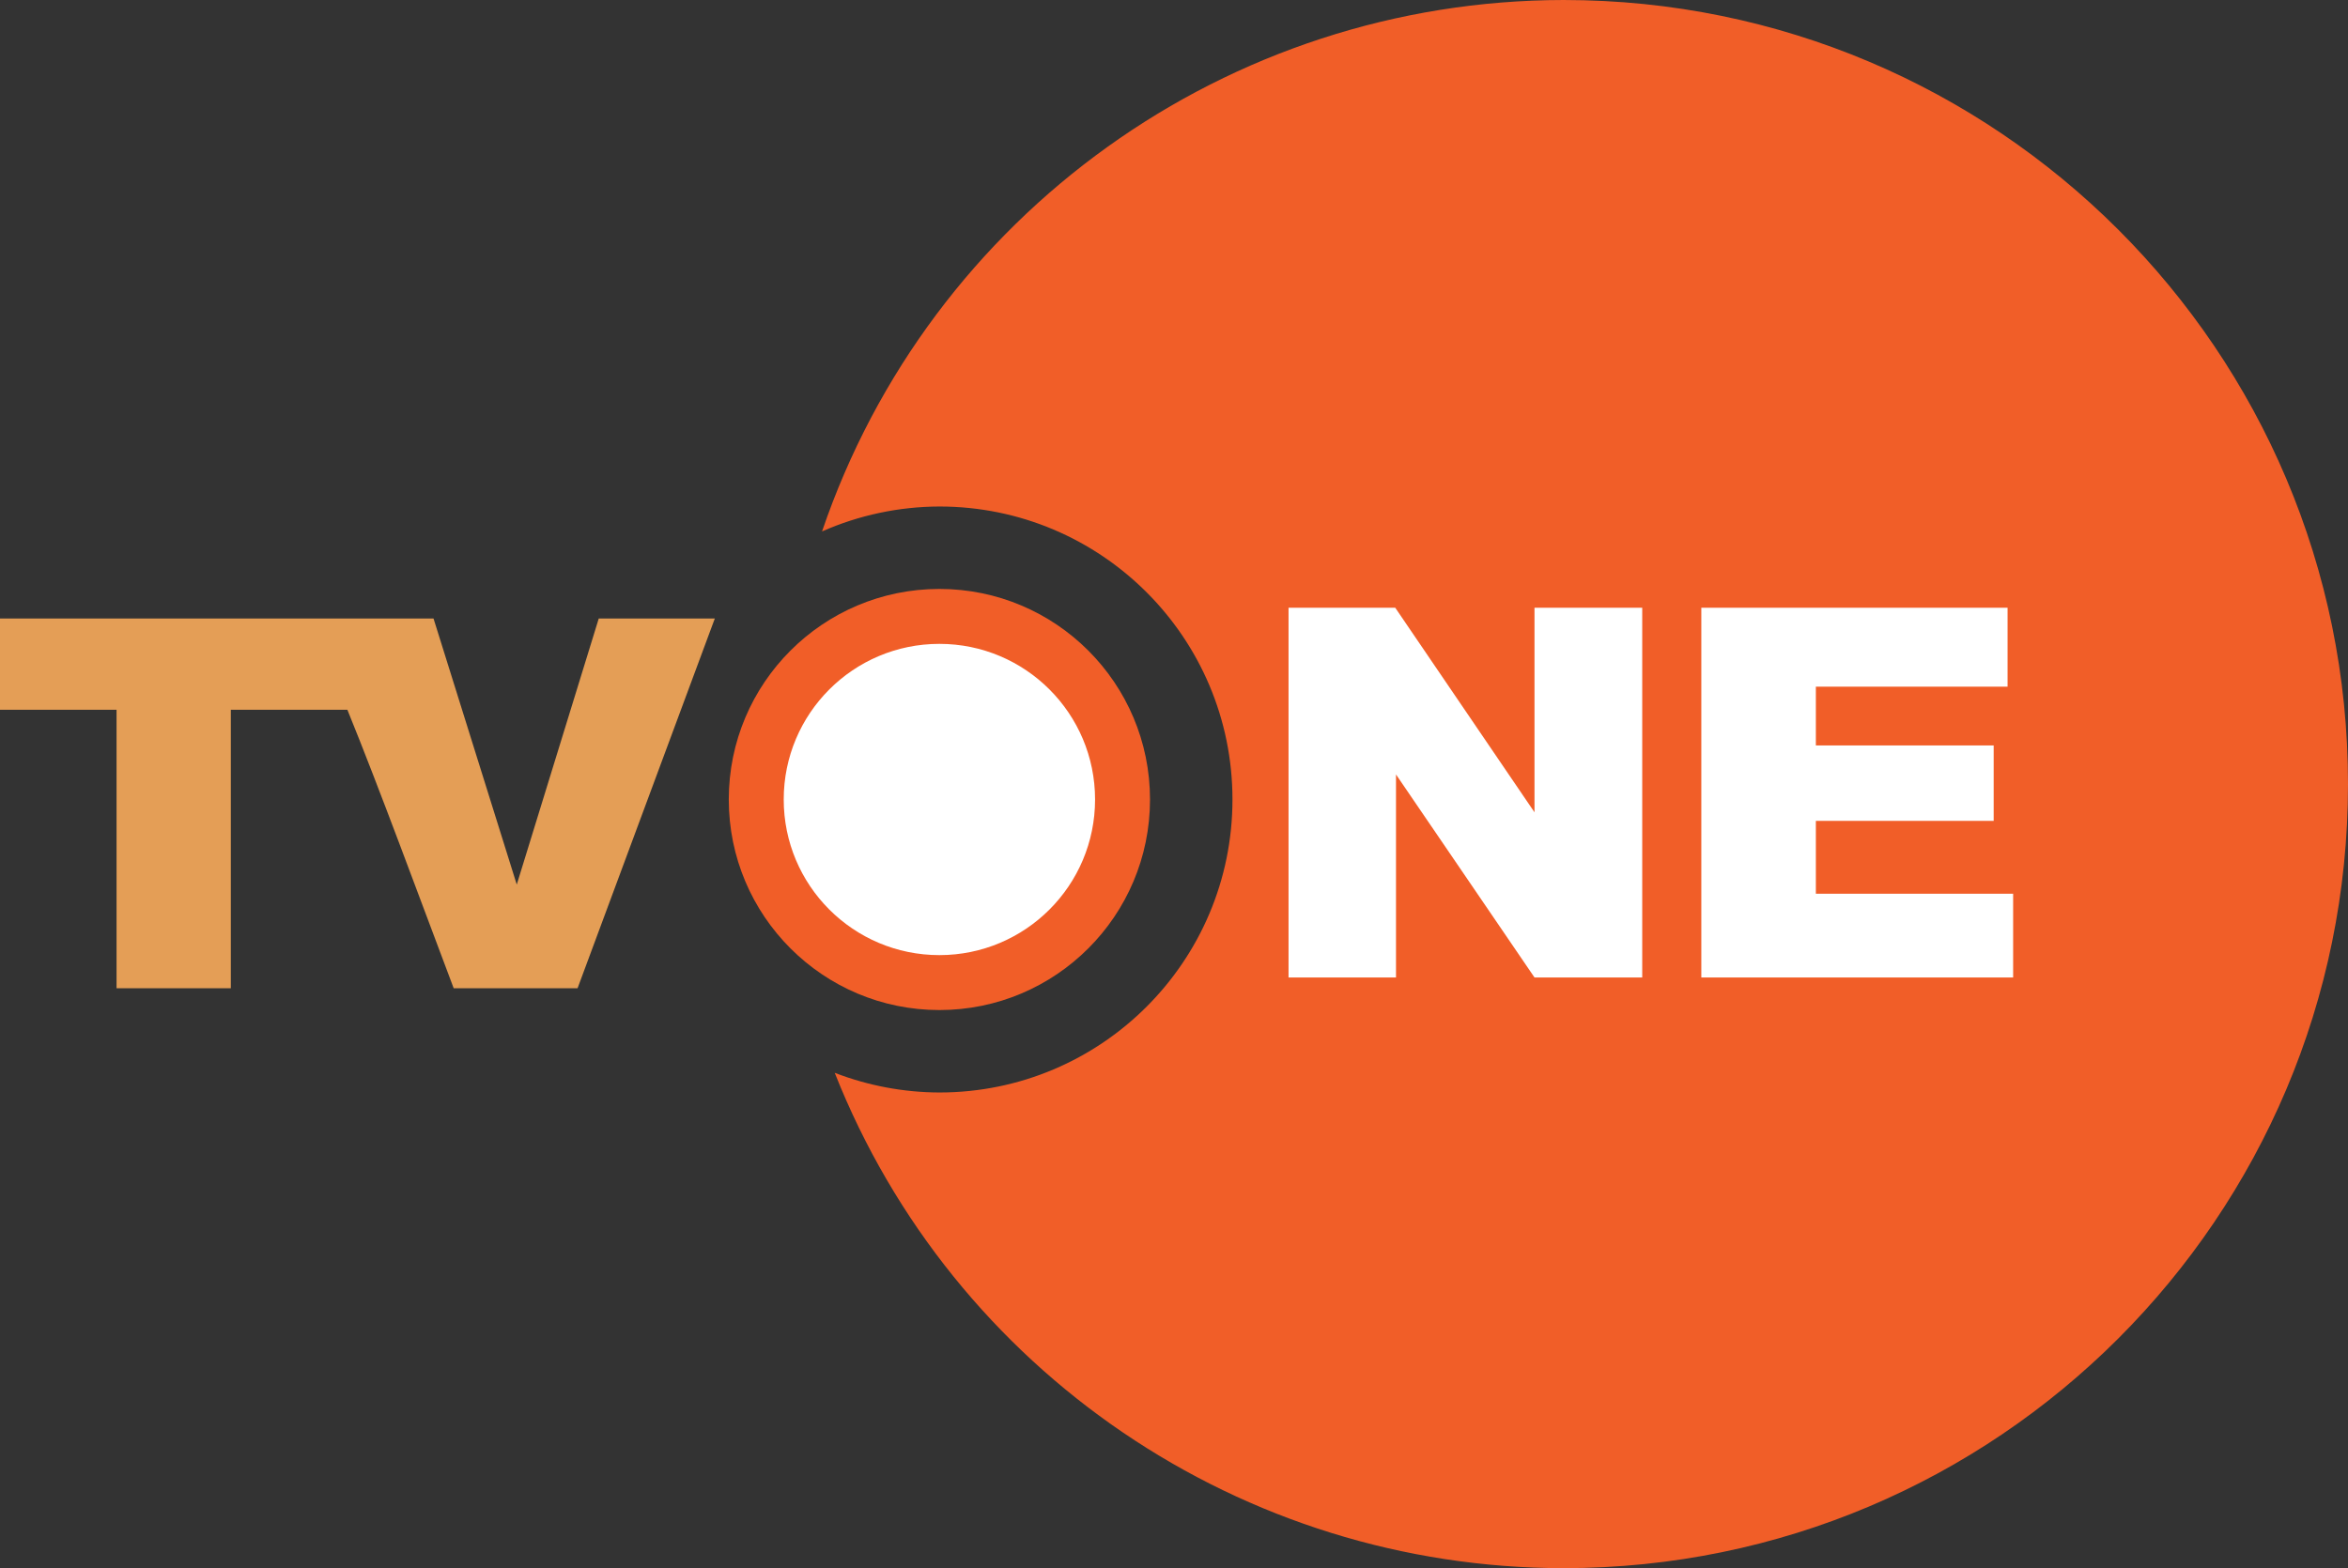 <svg height="427.563" viewBox="0 0 600 400.84" width="640" xmlns="http://www.w3.org/2000/svg"><rect x="0" y="0" width="600" height="400.84" fill="#333333" stroke="none"/><path d="m399.58 0c-85.723.09-161.898 54.689-189.52 135.84 9.45-4.169 19.661-6.338 29.99-6.37 41.361-.002 74.892 33.529 74.89 74.89.002 41.361-33.529 74.892-74.89 74.89-9.149-.029-18.215-1.733-26.75-5.03 30.261 76.406 104.099 126.596 186.28 126.62 110.689 0 200.42-89.731 200.42-200.42s-89.731-200.42-200.42-200.42z" fill="#f15e28"/><path d="m240.05 150.54c-29.724 0-53.82 24.096-53.82 53.82s24.096 53.82 53.82 53.82 53.82-24.096 53.82-53.82-24.096-53.82-53.82-53.82z" fill="#f15e28"/><path d="m0 158.1v23.33h29.783v71.17h29.204v-71.17h29.783c8.261 20.3 18.52 48.29 27.16 71.17h31.66l35.07-94.5h-29.66l-20.95 68.01-21.27-68.01z" fill="#e49e56"/><path d="m329.27 155.35h27.27l35.58 52.28v-52.28h27.53v94.5h-27.53l-35.39-51.89v51.89h-27.46zm105.48 0h78.26v20.17h-48.99v15.03h45.44v19.27h-45.44v18.63h50.41v21.4h-79.68z" fill="#fff"/><path d="m240.05 164.58c21.971-.002 39.782 17.809 39.78 39.78.002 21.971-17.809 39.782-39.78 39.78-21.971.002-39.782-17.809-39.78-39.78-.002-21.971 17.809-39.782 39.78-39.78z" fill="#fff"/></svg>